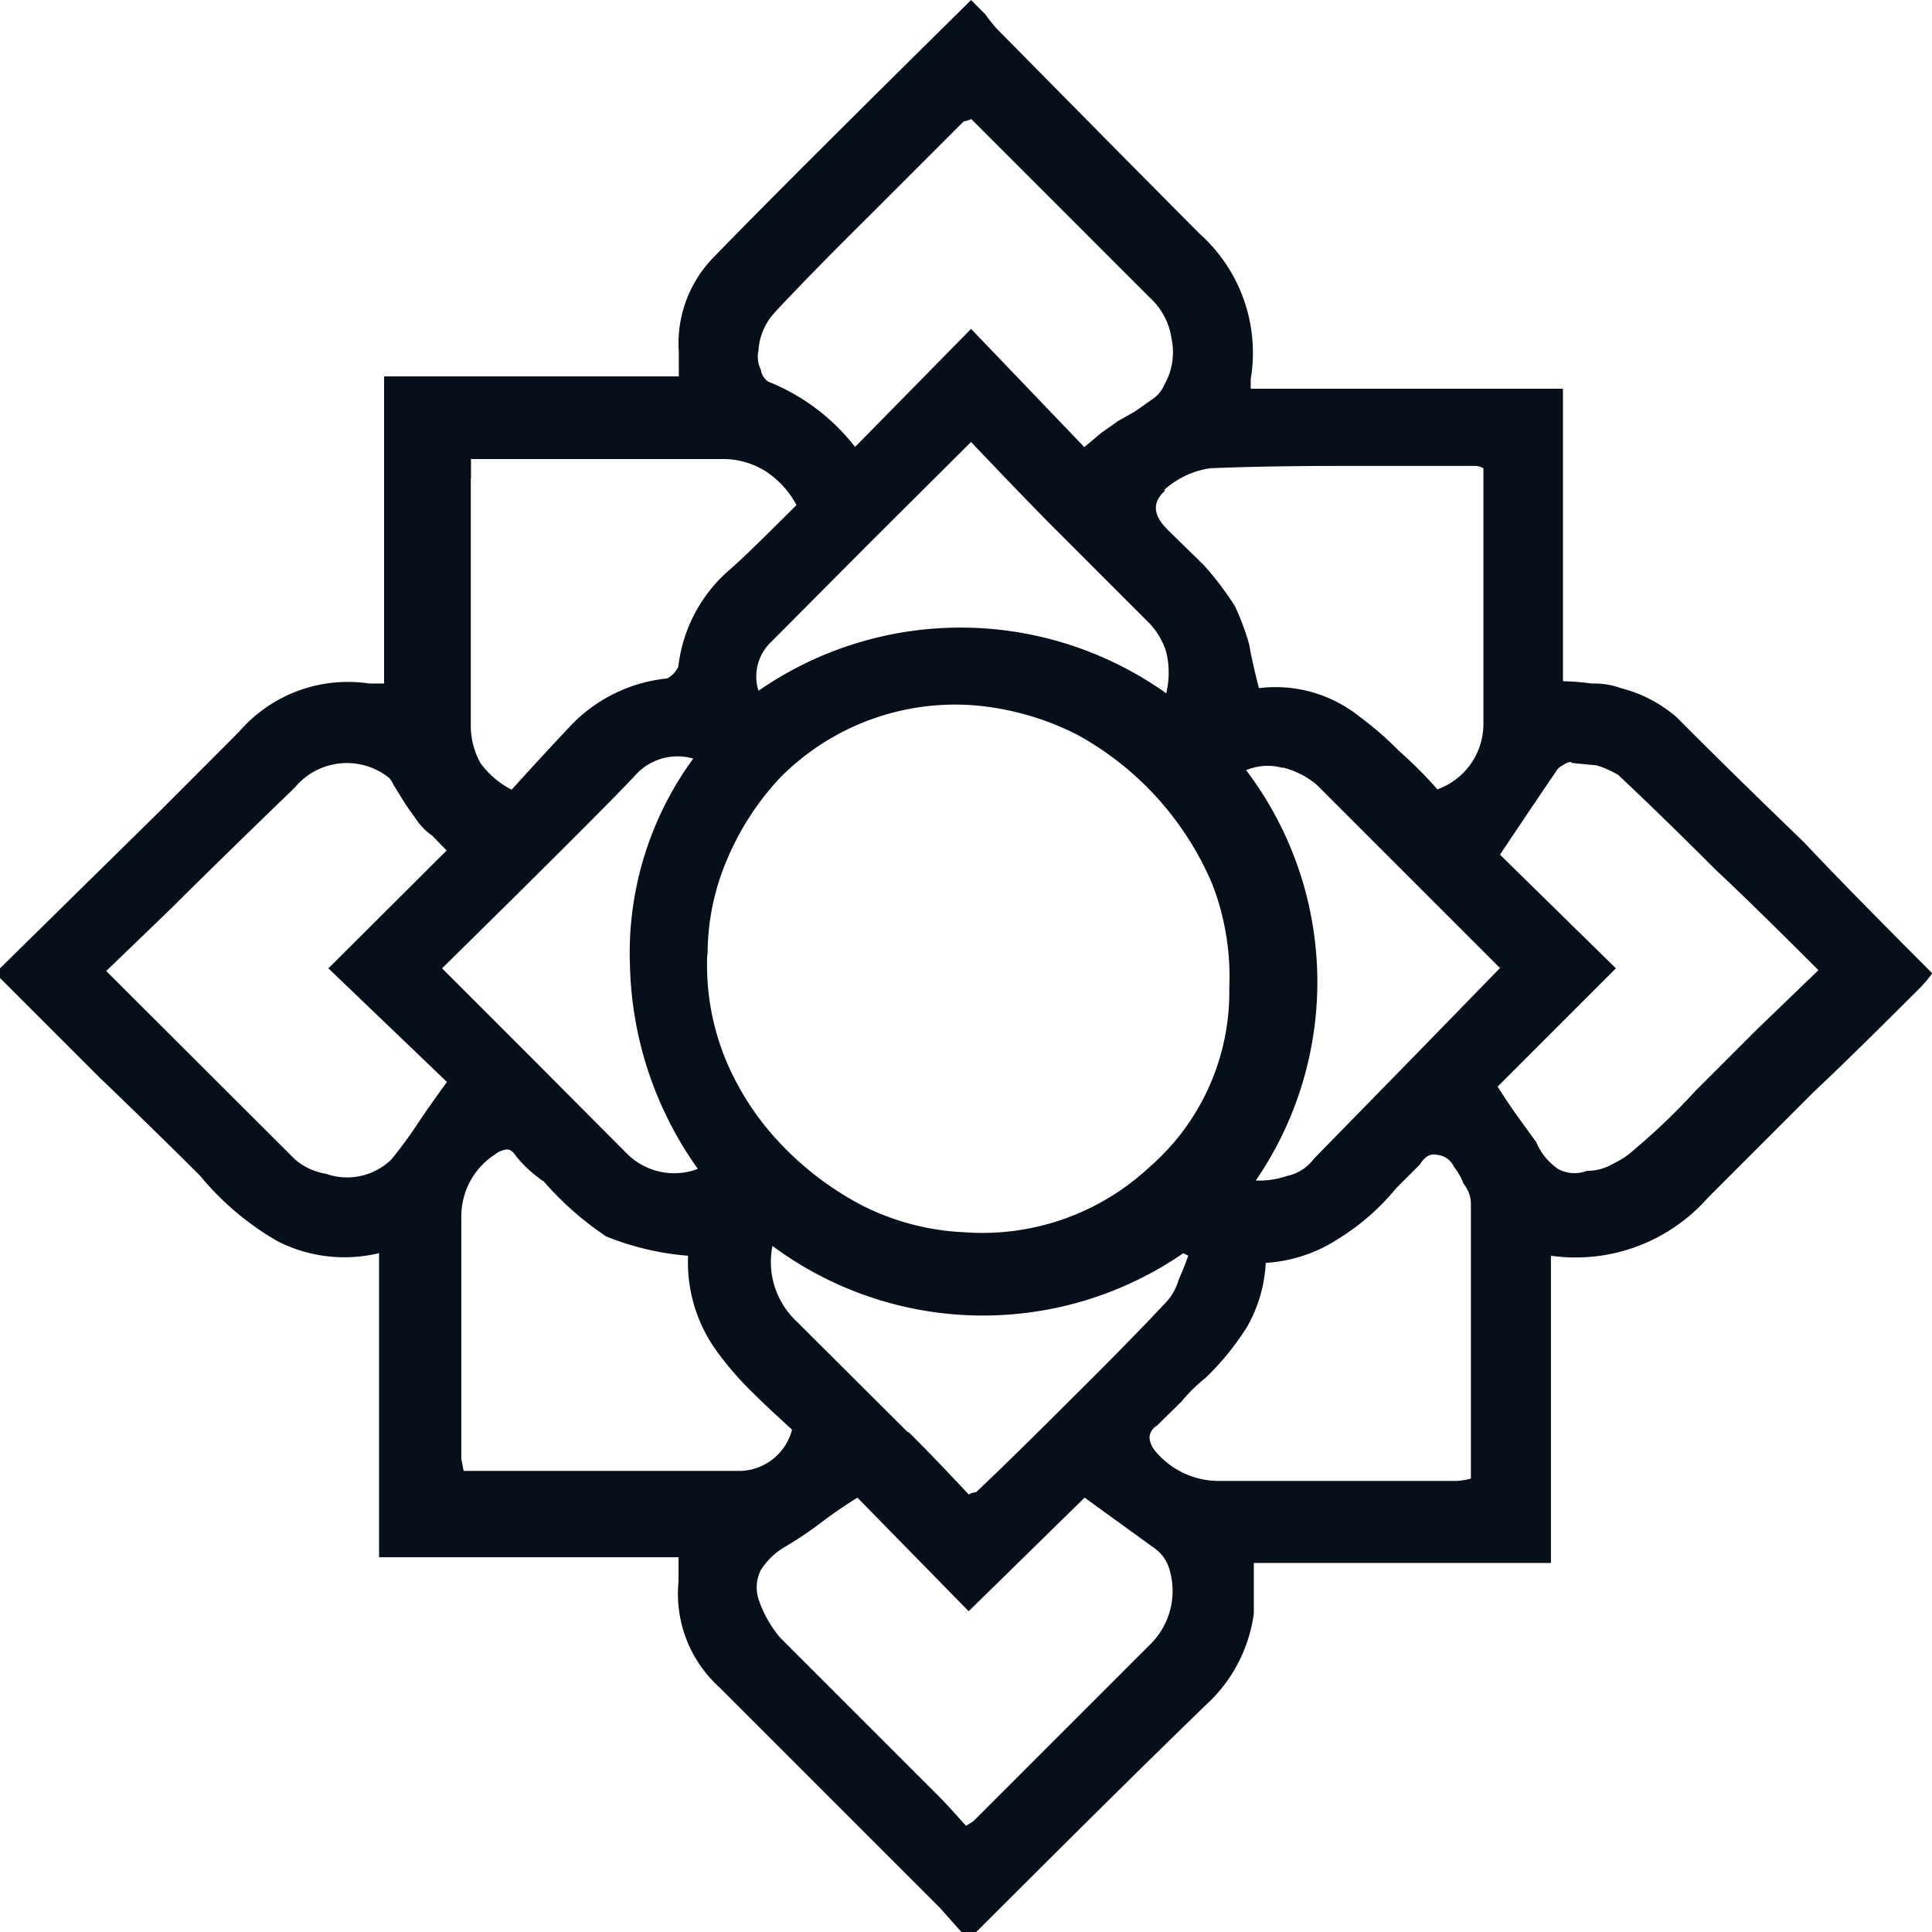 <svg xmlns="http://www.w3.org/2000/svg" width="28.098" height="28.098" viewBox="0 0 28.098 28.098"><path d="M14.122,0l-.107.107Q11.346,2.742,10.4,3.72a1.793,1.793,0,0,0-.528,1.4v.354H5.586V9.941H5.372a2.09,2.09,0,0,0-1.894.7L2.321,11.8,0,14.083v.14l1.439,1.439q.877.843,1.472,1.439a4.142,4.142,0,0,0,1.124.95,2.141,2.141,0,0,0,1.478.174v4.423H9.868V23a1.838,1.838,0,0,0,.6,1.545l3.2,3.2.315.354h.214q2.214-2.214,3.338-3.3a2.2,2.2,0,0,0,.7-1.332v-.736h4.321V18.263a2.566,2.566,0,0,0,2.282-.843l1.545-1.545q.528-.495,1.545-1.512a2.051,2.051,0,0,0,.174-.208q-1.264-1.264-1.86-1.9-1.09-1.051-1.86-1.826a1.984,1.984,0,0,0-.809-.421,1.124,1.124,0,0,0-.421-.067,3.737,3.737,0,0,0-.421-.034V5.653H18.19v-.14a2.321,2.321,0,0,0-.736-2.107Q16.718,2.669,14.5.421A2.057,2.057,0,0,1,14.33.208L14.122,0M6.85,6.957V6.676H10.5a1.169,1.169,0,0,1,.629.174,1.343,1.343,0,0,1,.455.495q-.775.775-.983.95a2.192,2.192,0,0,0-.736,1.4.41.41,0,0,1-.073.107q-.073.067-.107.067a2.248,2.248,0,0,0-1.4.7q-.562.6-.843.916a1.281,1.281,0,0,1-.455-.388,1.124,1.124,0,0,1-.14-.562V6.957m4.428-2.422q.562-.6,1.371-1.4l1.371-1.371a.27.27,0,0,0,.107-.034l2.6,2.6a1,1,0,0,1,.315.6.95.95,0,0,1-.107.669.466.466,0,0,1-.174.208l-.247.174-.247.14-.247.174-.247.208-1.647-1.72L12.436,6.5a3.018,3.018,0,0,0-1.264-.95.253.253,0,0,1-.107-.174.421.421,0,0,1-.034-.281.893.893,0,0,1,.247-.562m-.247,5.513a.691.691,0,0,1,.174-.7L12.644,7.9l1.478-1.472q.77.809,1.158,1.2l1.4,1.4a1.056,1.056,0,0,1,.281.455,1.287,1.287,0,0,1,0,.6,5.159,5.159,0,0,0-5.934-.034m-.736,3.827a3.5,3.5,0,0,1,.281-1.371,4.024,4.024,0,0,1,.77-1.191,3.58,3.58,0,0,1,2.883-1.051,4.057,4.057,0,0,1,1.439.421,4.462,4.462,0,0,1,1.967,2.175,3.726,3.726,0,0,1,.247,1.512,3.372,3.372,0,0,1-1.158,2.6,3.563,3.563,0,0,1-2.7.95,3.636,3.636,0,0,1-1.478-.388,4.5,4.5,0,0,1-1.2-.91,4.012,4.012,0,0,1-.809-1.264,3.625,3.625,0,0,1-.247-1.478m-.208-2.843a4.788,4.788,0,0,0-.916,3.012A5.3,5.3,0,0,0,10.149,17a.972.972,0,0,1-1.017-.208L7.8,15.454,6.429,14.083q2.388-2.349,2.843-2.843a.826.826,0,0,1,.809-.208M7.9,17.173a4.58,4.58,0,0,0,.916.809,4.035,4.035,0,0,0,1.191.281,2.2,2.2,0,0,0,.455,1.439,4.647,4.647,0,0,0,.495.562q.174.174.562.528a.8.8,0,0,1-.736.6H6.743l-.034-.174V17.7a1.073,1.073,0,0,1,.489-.91.343.343,0,0,1,.174-.073q.073,0,.14.107a1.926,1.926,0,0,0,.388.354M6.288,12.155l.208.214-1.72,1.714L6.5,15.735q-.281.388-.421.6a6.232,6.232,0,0,1-.388.528.922.922,0,0,1-.95.208.922.922,0,0,1-.45-.208L1.545,14.122l.95-.916q.6-.6,1.793-1.753a.983.983,0,0,1,1.371-.14.41.41,0,0,1,.067.107L5.9,11.7l.174.247a.894.894,0,0,0,.214.208M11.38,22.517a5.136,5.136,0,0,0,.528-.348,6.775,6.775,0,0,1,.562-.388l1.618,1.652,1.686-1.652,1.017.736A.562.562,0,0,1,17,22.8a1.09,1.09,0,0,1-.281,1.124l-2.563,2.563-.107.067q-.315-.354-.421-.455l-1.124-1.124-1.158-1.158a1.686,1.686,0,0,1-.315-.562.562.562,0,0,1,.034-.421,1.017,1.017,0,0,1,.315-.315m1.826-1.686-1.618-1.613a1.186,1.186,0,0,1-.354-1.1,5.136,5.136,0,0,0,5.974.107l.073.034q-.034.107-.14.354a.8.8,0,0,1-.174.315q-.562.6-1.371,1.4-.916.916-1.4,1.371a.27.27,0,0,0-.107.034q-.562-.6-.877-.91m3.72-13.7a1.27,1.27,0,0,1,.669-.315q.809-.034,1.933-.034h1.933a.27.27,0,0,1,.107.034v3.72a1.012,1.012,0,0,1-.669.95,6.182,6.182,0,0,0-.562-.562,4.653,4.653,0,0,0-.562-.489,1.956,1.956,0,0,0-1.472-.421q-.107-.421-.14-.629a3.613,3.613,0,0,0-.208-.562,4.5,4.5,0,0,0-.455-.6L16.977,7.7q-.315-.315-.034-.562m5.676,4.1a.23.23,0,0,1,.107-.107q.107-.073.14-.034l.354.034a1.377,1.377,0,0,1,.315.14q.6.562,1.439,1.4.489.455,1.472,1.439l-.91.877-.877.877a9.3,9.3,0,0,1-.877.843,1.225,1.225,0,0,1-.315.214.736.736,0,0,1-.388.107A.5.5,0,0,1,22.658,17a.9.9,0,0,1-.315-.388l-.281-.388q-.174-.247-.281-.421l1.72-1.72L21.815,12.43q.635-.95.809-1.2m-3.967-.067a1.219,1.219,0,0,1,.489.247l2.669,2.669-1.231,1.264-1.478,1.512a.646.646,0,0,1-.388.247,1.248,1.248,0,0,1-.455.067,5.1,5.1,0,0,0-.14-5.968.809.809,0,0,1,.528-.034m-.247,7.2a2.169,2.169,0,0,0,1.056-.348,3.372,3.372,0,0,0,.843-.736l.174-.174.174-.174q.107-.174.247-.14a.3.3,0,0,1,.247.174.916.916,0,0,1,.14.247.466.466,0,0,1,.107.281v4.007a.961.961,0,0,1-.214.034H17.735a1.2,1.2,0,0,1-.95-.455.343.343,0,0,1-.067-.174.208.208,0,0,1,.107-.174l.354-.348a2.433,2.433,0,0,1,.354-.348,3.934,3.934,0,0,0,.6-.736,2.085,2.085,0,0,0,.275-.933Z" fill="#060f1a"/></svg>